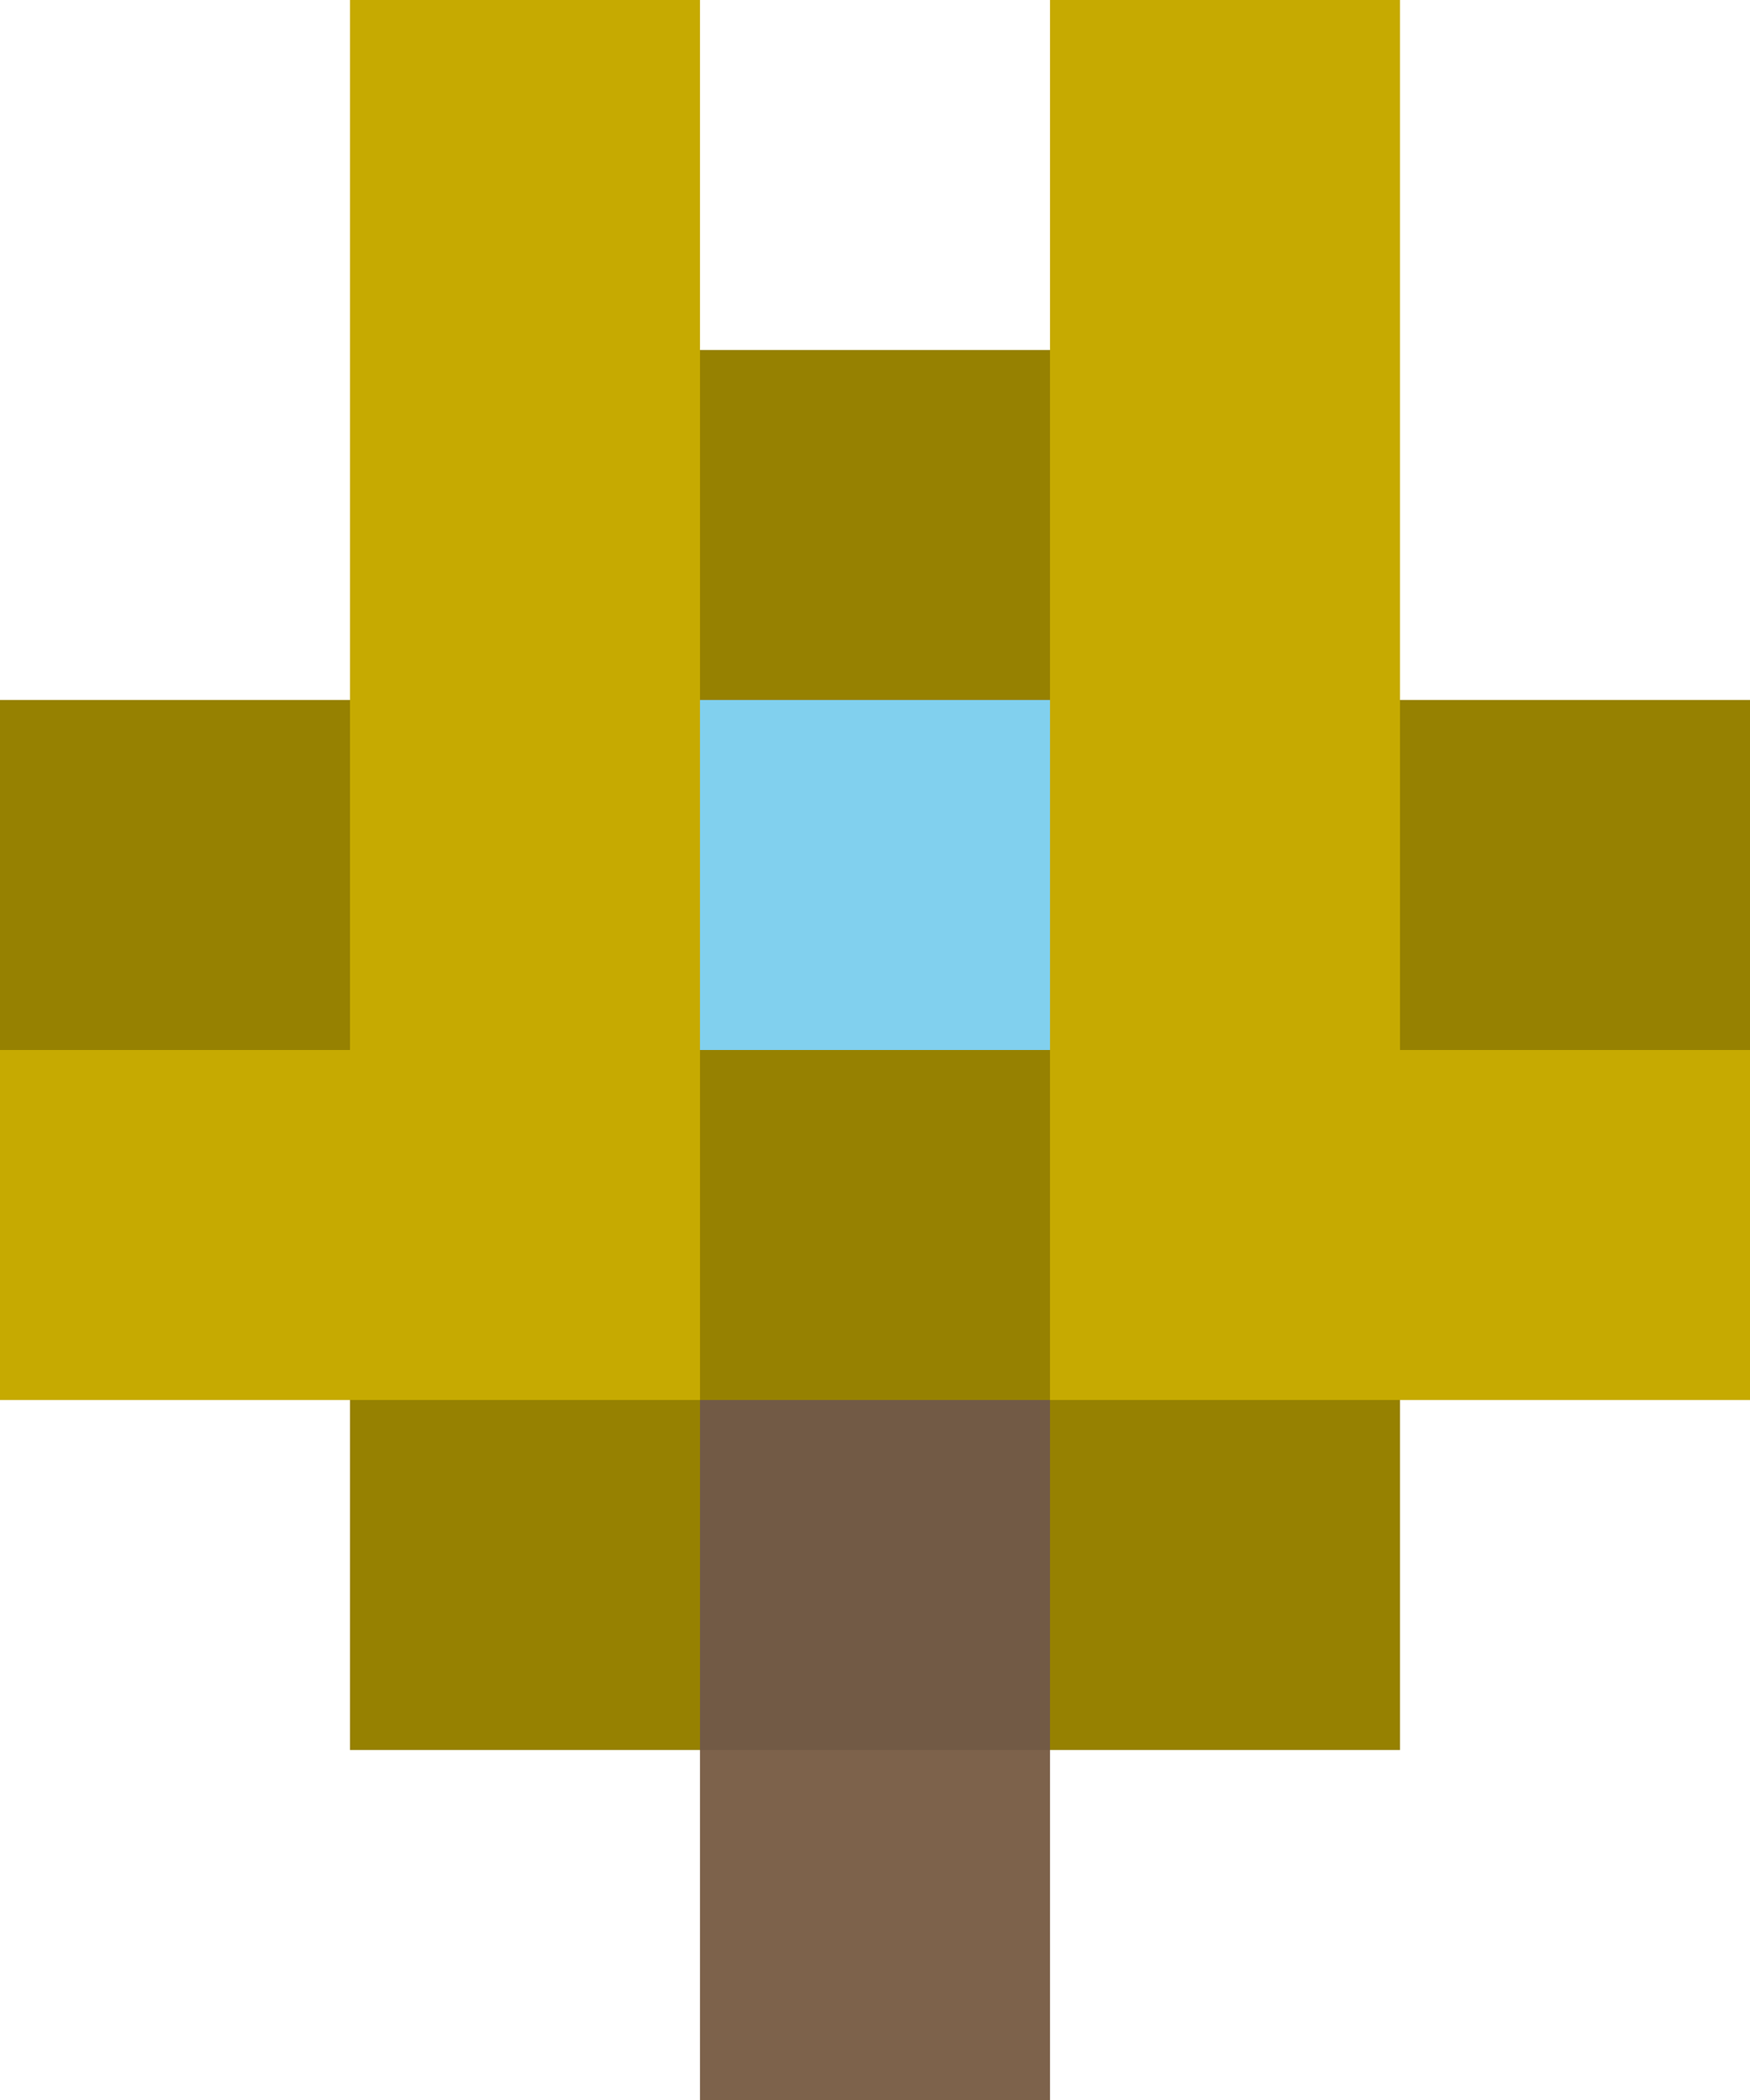 <?xml version="1.0" encoding="UTF-8"?>
<svg width="5px" height="6px" viewBox="0 0 5 6" version="1.1" xmlns="http://www.w3.org/2000/svg" xmlns:xlink="http://www.w3.org/1999/xlink">
    <!-- Generator: Sketch 44.1 (41455) - http://www.bohemiancoding.com/sketch -->
    <title>magic tree</title>
    <desc>Created with Sketch.</desc>
    <defs></defs>
    <g id="Symbols" stroke="none" stroke-width="1" fill="none" fill-rule="evenodd">
        <g id="magic-tree">
            <rect id="Rectangle-2" fill="#725A45" x="2" y="4" width="1" height="1"></rect>
            <rect id="Rectangle-2" fill="#7D624B" x="2" y="5" width="1" height="1"></rect>
            <rect id="Rectangle-4" fill="#C6AA01" x="1" y="3" width="1" height="1"></rect>
            <rect id="Rectangle-4" fill="#C6AA01" x="0" y="3" width="1" height="1"></rect>
            <rect id="Rectangle-4" fill="#968101" x="1" y="4" width="1" height="1"></rect>
            <rect id="Rectangle-4" fill="#968101" x="3" y="4" width="1" height="1"></rect>
            <rect id="Rectangle-4" fill="#968101" x="2" y="1" width="1" height="1"></rect>
            <rect id="Rectangle-4" fill="#968101" x="2" y="3" width="1" height="1"></rect>
            <rect id="Rectangle-4" fill="#968101" x="2" y="3" width="1" height="1"></rect>
            <rect id="Rectangle-4" fill="#C6AA01" x="1" y="0" width="1" height="3"></rect>
            <rect id="Rectangle-4" fill="#C6AA01" x="3" y="0" width="1" height="3"></rect>
            <rect id="Rectangle-4" fill="#C6AA01" x="3" y="3" width="1" height="1"></rect>
            <rect id="Rectangle-4" fill="#C6AA01" x="4" y="3" width="1" height="1"></rect>
            <rect id="Rectangle-4" fill="#968101" x="4" y="2" width="1" height="1"></rect>
            <rect id="Rectangle-4" fill="#968101" x="0" y="2" width="1" height="1"></rect>
            <rect id="Rectangle-5" fill-opacity="0.5" fill="#05A3DF" x="2" y="2" width="1" height="1"></rect>
        </g>
    </g>
</svg>